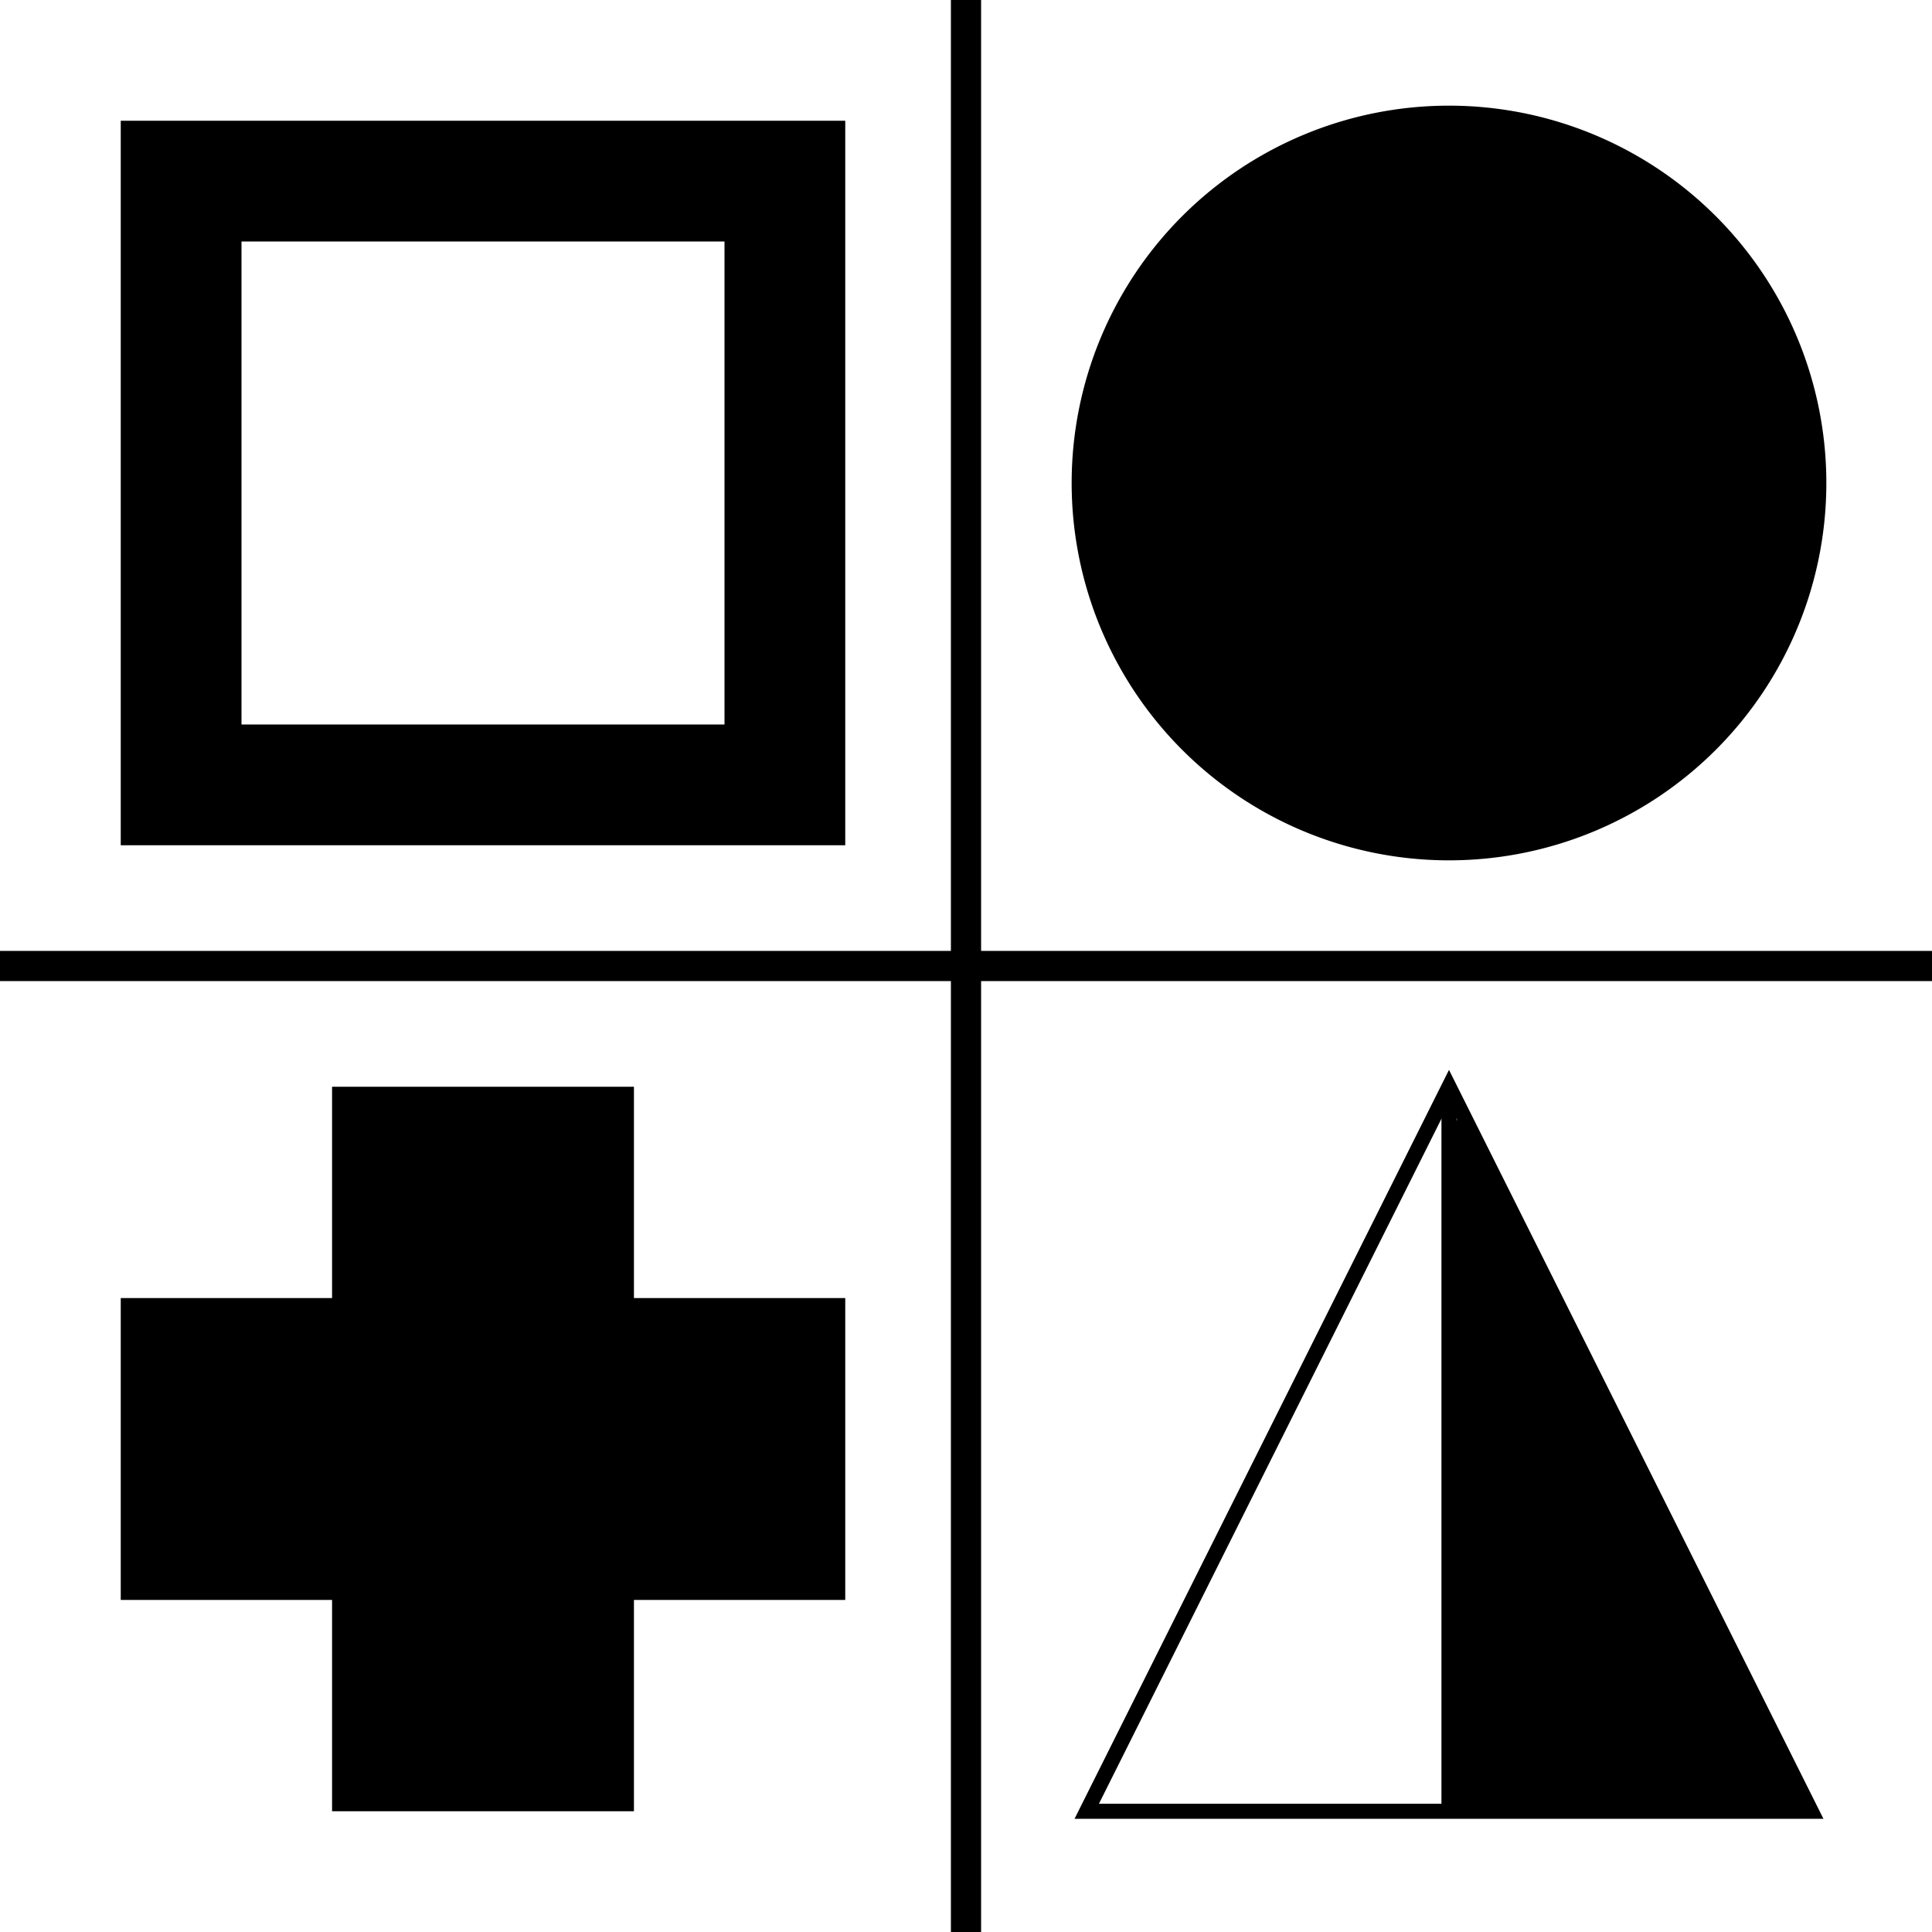 <?xml version="1.0" encoding="UTF-8" standalone="no"?>
<!-- Created using Karbon, part of Calligra: http://www.calligra.org/karbon -->

<svg
   xmlns:osb="http://www.openswatchbook.org/uri/2009/osb"
   xmlns:dc="http://purl.org/dc/elements/1.1/"
   xmlns:cc="http://creativecommons.org/ns#"
   xmlns:rdf="http://www.w3.org/1999/02/22-rdf-syntax-ns#"
   xmlns:svg="http://www.w3.org/2000/svg"
   xmlns="http://www.w3.org/2000/svg"
   xmlns:xlink="http://www.w3.org/1999/xlink"
   xmlns:sodipodi="http://sodipodi.sourceforge.net/DTD/sodipodi-0.dtd"
   xmlns:inkscape="http://www.inkscape.org/namespaces/inkscape"
   width="128"
   height="128"
   id="svg3054"
   version="1.1"
   inkscape:version="0.48.4 r9939"
   sodipodi:docname="SymbolEditor.svg"
   inkscape:export-filename="/common/linux/development/git/SymbolEditor/icon_sources/SymbolEditor.png"
   inkscape:export-xdpi="90"
   inkscape:export-ydpi="90">
  <rect width="100%" height="100%" fill="#808080" stroke="none"/>
  <sodipodi:namedview
     pagecolor="#ffffff"
     bordercolor="#666666"
     borderopacity="1"
     objecttolerance="10"
     gridtolerance="10"
     guidetolerance="10"
     inkscape:pageopacity="0.52941176"
     inkscape:pageshadow="2"
     inkscape:window-width="1414"
     inkscape:window-height="1007"
     id="namedview3070"
     showgrid="true"
     inkscape:zoom="5"
     inkscape:cx="52.37697"
     inkscape:cy="62.599575"
     inkscape:window-x="16"
     inkscape:window-y="356"
     inkscape:window-maximized="0"
     inkscape:current-layer="svg3054"
     showborder="true"
     inkscape:showpageshadow="false">
    <inkscape:grid
       type="xygrid"
       id="grid3081"
       empspacing="4"
       visible="true"
       enabled="true"
       snapvisiblegridlinesonly="true" />
  </sodipodi:namedview>
  <defs
     id="defs3056">
    <linearGradient
       id="linearGradient3871"
       osb:paint="solid">
      <stop
         style="stop-color:#000000;stop-opacity:1;"
         offset="0"
         id="stop3873" />
    </linearGradient>
    <linearGradient
       inkscape:collect="always"
       xlink:href="#linearGradient3871"
       id="linearGradient3875"
       x1="71.215"
       y1="90"
       x2="120.785"
       y2="90"
       gradientUnits="userSpaceOnUse" />
  </defs>
  <rect
     style="fill:#ffffff;fill-opacity:1;stroke:#000000;stroke-width:0;stroke-miterlimit:4;stroke-opacity:1;stroke-dasharray:none"
     id="rect3000"
     width="128"
     height="128"
     x="-2.1316282e-14"
     y="-5.6843419e-14" />
  <g
     id="background"
     transform="translate(0,-924.364)" />
  <g
     id="backgroundobjects"
     transform="translate(0,-924.364)" />
  <g
     id="controls"
     transform="translate(0,-924.364)" />
  <g
     id="measurelines"
     transform="translate(0,-924.364)" />
  <path
     style="fill:none;stroke:#000000;stroke-width:2;stroke-linecap:butt;stroke-linejoin:miter;stroke-opacity:1;stroke-miterlimit:4;stroke-dasharray:none"
     d="m 0,64 128,0"
     id="path3083"
     inkscape:connector-curvature="0" />
  <path
     style="fill:none;stroke:#000000;stroke-width:2;stroke-linecap:butt;stroke-linejoin:miter;stroke-opacity:1;stroke-miterlimit:4;stroke-dasharray:none"
     d="m 64,0 0,128"
     id="path3085"
     inkscape:connector-curvature="0" />
  <path
     sodipodi:type="arc"
     style="fill:#000000;fill-opacity:1;stroke:#000000;stroke-width:2;stroke-miterlimit:4;stroke-opacity:1;stroke-dasharray:none"
     id="path3855"
     sodipodi:cx="96"
     sodipodi:cy="32"
     sodipodi:rx="24"
     sodipodi:ry="24"
     d="m 120,32 a 24,24 0 1 1 -48,0 24,24 0 1 1 48,0 z" />
  <path
     style="fill:none;stroke:#000000;stroke-width:20;stroke-linecap:butt;stroke-linejoin:miter;stroke-opacity:1;stroke-miterlimit:4;stroke-dasharray:none"
     d="m 32,72 0,48"
     id="path3859"
     inkscape:connector-curvature="0" />
  <path
     style="fill:none;stroke:#000000;stroke-width:20;stroke-linecap:butt;stroke-linejoin:miter;stroke-opacity:1;stroke-miterlimit:4;stroke-dasharray:none"
     d="m 8,96 48,0"
     id="path3861"
     inkscape:connector-curvature="0" />
  <path
     style="fill:none;stroke:#000000;stroke-width:8;stroke-linecap:butt;stroke-linejoin:miter;stroke-opacity:1;stroke-miterlimit:4;stroke-dasharray:none"
     d="m 12,52 40,0 0,-40 -40,0 z"
     id="path3865"
     inkscape:connector-curvature="0" />
  <path
     style="fill:none;stroke:#000000;stroke-width:1px;stroke-linecap:butt;stroke-linejoin:miter;stroke-opacity:1"
     d="m 72,120 24,-48 24,48 z"
     id="path3877"
     inkscape:connector-curvature="0" />
  <path
     style="fill:none;stroke:#000000;stroke-width:1px;stroke-linecap:butt;stroke-linejoin:miter;stroke-opacity:1"
     d="m 96,72 0,48"
     id="path3879"
     inkscape:connector-curvature="0" />
  <path
     style="fill:#000000;fill-opacity:1;stroke:#000000;stroke-width:1.494;stroke-miterlimit:4;stroke-opacity:1;stroke-dasharray:none"
     d="m 96.57,97.087 c 0,-12.283 0.035,-22.296 0.078,-22.25 0.043,0.046 5.083,10.096 11.2,22.333 l 11.122,22.25 -11.2,0 -11.2,0 0,-22.333 z"
     id="path3881"
     inkscape:connector-curvature="0" />
</svg>
